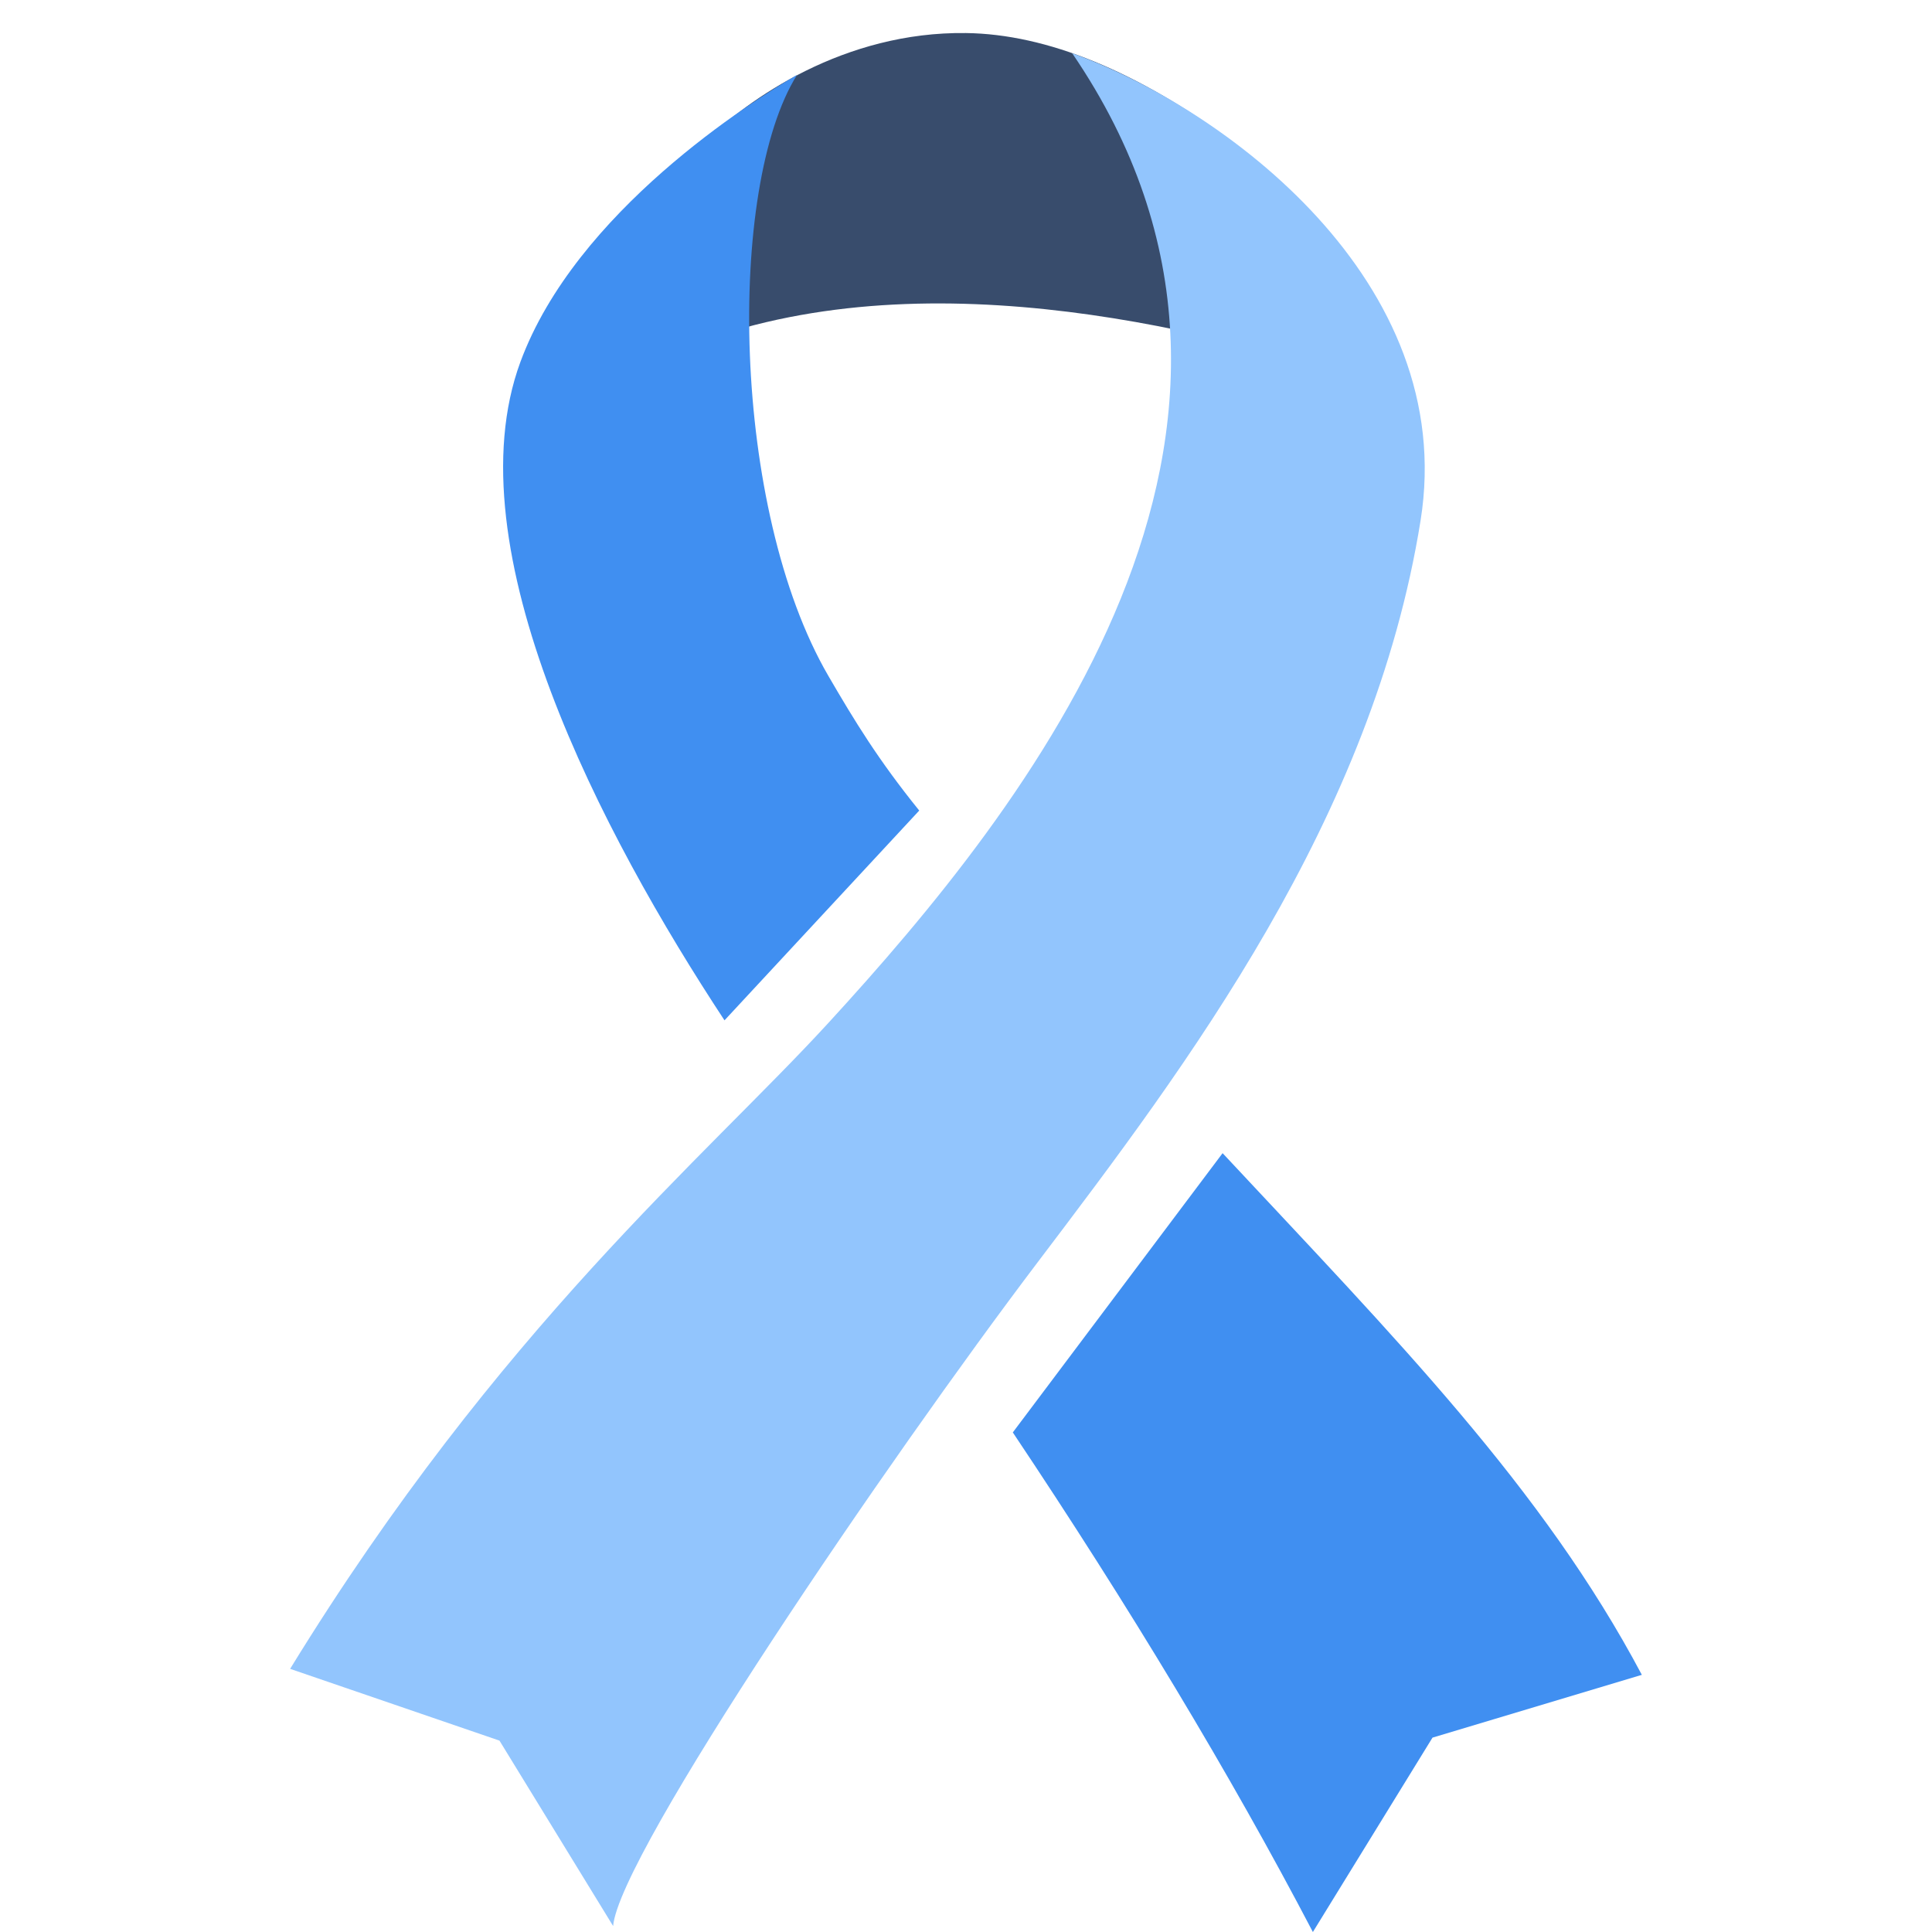 <svg width="48" height="48" viewBox="0 0 48 48" fill="none" xmlns="http://www.w3.org/2000/svg">
<path d="M15.753 9.216C21.325 6.281 28.532 7.805 33.213 9.216L30.687 3.57C28.266 1.766 26.005 0.847 24 0.821C20.985 0.781 18.592 2.439 17.462 3.57L15.753 9.216Z" fill="#384C6C"/>
<path d="M20.582 16.795C18.164 12.642 18.056 4.647 19.802 1.861C18.687 2.505 14.309 5.25 12.929 8.993C11.22 13.632 14.964 20.739 18 25.35L22.838 20.138C21.82 18.878 21.237 17.92 20.582 16.795Z" fill="#408FF1"/>
<path d="M35.59 43.171L40.791 41.611C38.327 36.965 34.688 33.27 30.375 28.65L25.163 35.588C28.052 39.91 30.56 44.067 32.618 48L35.59 43.171Z" fill="#408FF1"/>
<path d="M20.582 25.413C17.529 28.744 12.409 32.992 7.208 41.462L12.409 43.245L15.233 47.852C15.381 46.069 22.068 36.261 25.783 31.357C29.498 26.454 34.105 20.361 35.294 12.931C36.245 6.987 30.408 2.678 26.638 1.322C33.027 10.684 25.486 20.064 20.582 25.413Z" fill="#92C5FD"/>
</svg>
